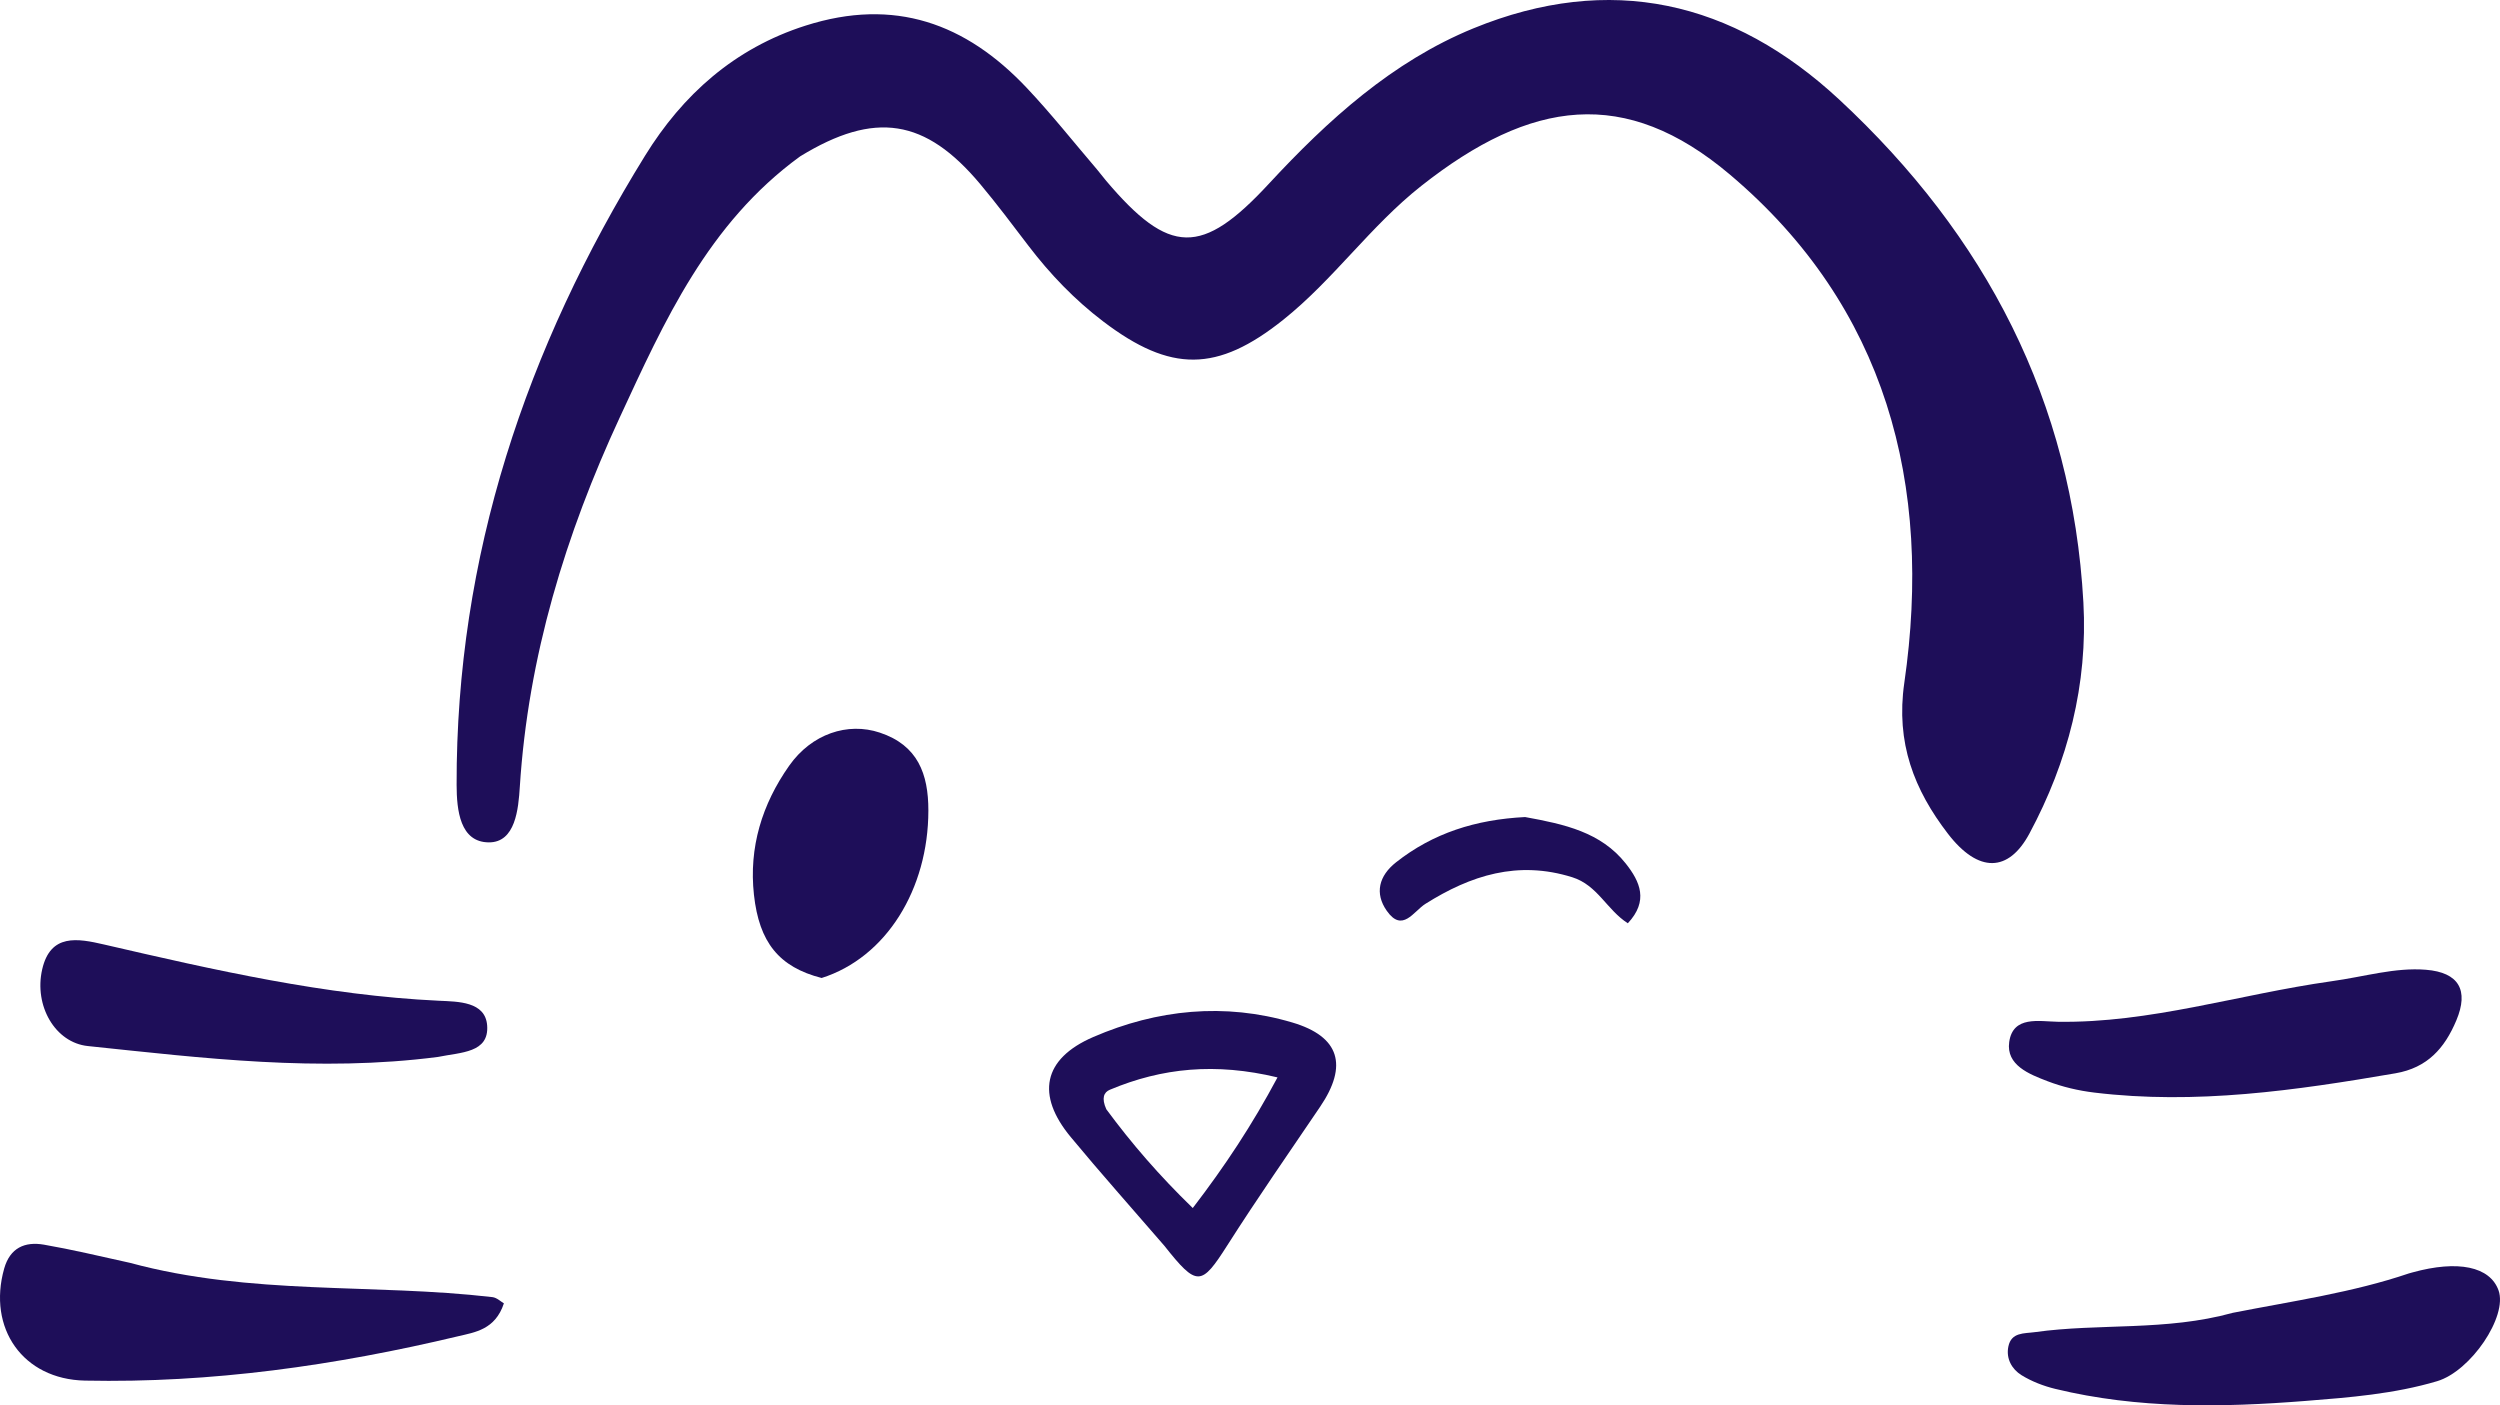 <svg width="338" height="190" viewBox="0 0 338 190" fill="none" xmlns="http://www.w3.org/2000/svg">
<path d="M108.175 21.144C95.712 30.214 89.802 43.458 83.784 56.45C76.46 72.26 71.401 88.787 70.281 106.356C70.088 109.373 69.693 113.906 66.096 113.889C62.19 113.87 61.743 109.544 61.734 106.119C61.66 75.2 71.13 47.062 87.221 21.036C92.282 12.85 99.267 6.533 108.929 3.458C120.931 -0.363 130.574 3.148 138.814 11.877C142.133 15.393 145.143 19.2 148.289 22.879C148.723 23.387 149.117 23.928 149.548 24.437C158.11 34.548 162.49 34.625 171.529 24.868C179.531 16.23 188.243 8.313 199.233 3.821C217.644 -3.705 234.264 0.078 248.684 13.48C268.448 31.849 280.169 54.243 281.675 81.451C282.286 92.507 279.605 102.963 274.372 112.706C271.567 117.93 267.494 118.097 263.355 112.713C258.809 106.801 256.288 100.443 257.463 92.316C261.335 65.551 255.019 41.452 233.879 23.597C219.74 11.655 206.992 13.427 192.152 25.139C185.29 30.553 180.294 37.809 173.495 43.235C164.565 50.363 158.285 50.386 149.181 43.481C145.289 40.529 141.961 37.053 139.011 33.181C136.887 30.394 134.784 27.585 132.535 24.9C125.122 16.045 118.296 14.945 108.175 21.144Z" fill="#1E0E59"/>
<path d="M17.582 170.738C33.92 175.167 50.41 173.496 66.571 175.37C67.183 175.441 67.739 175.996 68.126 176.215C66.955 179.776 64.201 180.123 61.938 180.662C45.362 184.615 28.565 187.011 11.484 186.658C3.081 186.484 -1.713 179.566 0.566 171.506C1.357 168.713 3.355 167.831 5.937 168.278C9.707 168.931 13.436 169.821 17.582 170.738Z" fill="#1E0E59"/>
<path d="M301.866 177.495C310.131 175.874 318.068 174.747 325.679 172.167C325.837 172.113 326 172.077 326.161 172.032C332.313 170.328 336.652 171.235 337.805 174.466C339.054 177.965 334.073 185.376 329.495 186.738C323.7 188.462 317.686 188.934 311.715 189.405C300.386 190.3 289.046 190.49 277.88 187.778C276.291 187.392 274.686 186.776 273.304 185.92C272.002 185.114 271.194 183.685 271.531 182.049C271.934 180.096 273.656 180.309 275.124 180.104C283.863 178.882 292.824 179.993 301.866 177.495Z" fill="#1E0E59"/>
<path d="M315.174 132.671C319.723 132.044 323.783 130.773 327.989 131.112C332.445 131.471 333.81 133.885 332.097 137.957C330.523 141.701 328.198 144.366 323.859 145.111C310.366 147.43 296.863 149.38 283.132 147.714C280.997 147.455 278.837 146.949 276.833 146.18C274.351 145.228 271.209 144.013 271.644 140.886C272.145 137.283 275.699 138.103 278.209 138.143C290.692 138.338 302.559 134.464 315.174 132.671Z" fill="#1E0E59"/>
<path d="M59.194 142.901C43.052 144.984 27.459 143.056 11.874 141.426C7.46 140.964 4.576 135.986 5.704 131.058C6.821 126.178 10.512 126.875 14.07 127.697C29.01 131.153 43.948 134.574 59.356 135.301C61.922 135.422 65.616 135.396 65.863 138.633C66.147 142.369 62.316 142.259 59.194 142.901Z" fill="#1E0E59"/>
<path d="M111.083 132.224C105.308 130.742 102.639 127.395 101.934 120.978C101.23 114.558 103.03 108.73 106.701 103.52C109.736 99.212 114.611 97.604 118.946 99.048C124.088 100.76 125.518 104.622 125.516 109.584C125.511 120.203 119.83 129.453 111.083 132.224Z" fill="#1E0E59"/>
<path d="M157.407 168.413C153.028 163.339 148.802 158.606 144.759 153.723C140.067 148.058 140.976 143.159 147.81 140.204C156.441 136.471 165.574 135.532 174.72 138.241C181.143 140.143 182.261 144.052 178.493 149.615C174.282 155.834 169.989 162.003 165.955 168.335C162.408 173.906 161.853 174.024 157.407 168.413ZM149.573 149.97C152.993 154.608 156.742 158.945 161.262 163.327C165.643 157.61 169.288 152.099 172.719 145.665C164.328 143.651 157.106 144.374 150.055 147.332C149.233 147.677 148.899 148.473 149.573 149.97Z" fill="#1E0E59"/>
<path d="M206.193 110.465C211.549 111.437 216.441 112.512 219.795 116.741C221.747 119.203 222.911 121.805 220.083 124.826C217.245 123.02 215.998 119.676 212.566 118.602C205.201 116.299 198.853 118.341 192.72 122.198C191.095 123.22 189.602 126.152 187.488 123.136C185.834 120.776 186.417 118.42 188.751 116.58C193.751 112.638 199.509 110.805 206.193 110.465Z" fill="#1E0E59"/>
</svg>
